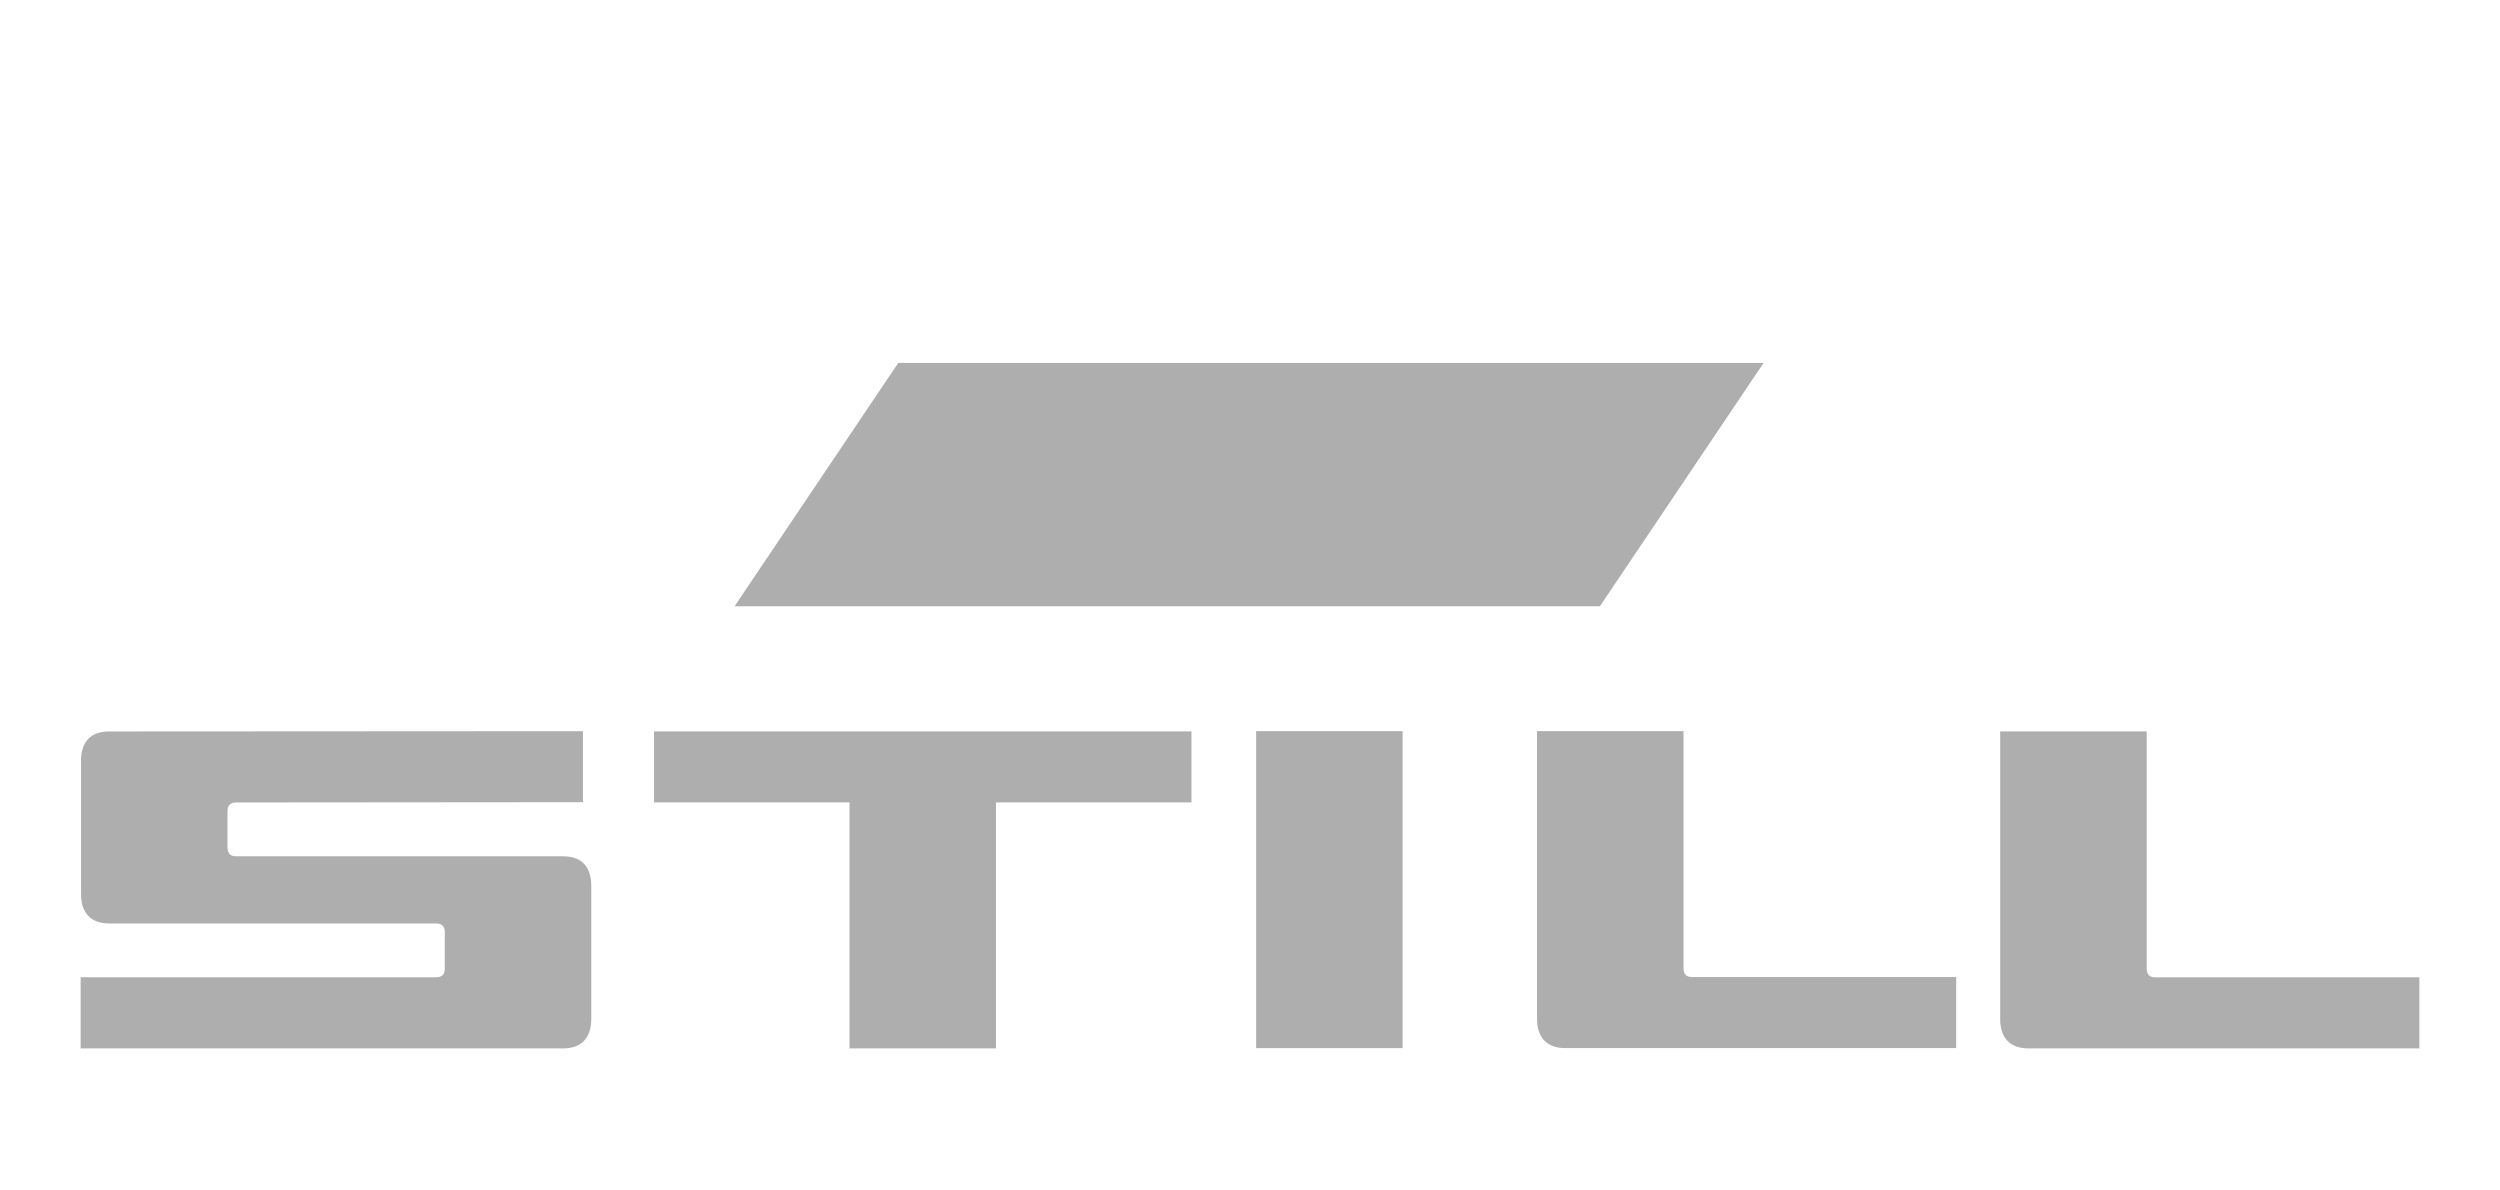 <svg width="124" height="59" viewBox="0 0 124 59" fill="none" xmlns="http://www.w3.org/2000/svg">
<path d="M32.44 36.278H59.096V39.8H49.4V52H42.135V39.8H32.439V36.278H32.44ZM76.237 36.264H83.503V48.024C83.503 48.318 83.642 48.461 83.923 48.461H97.026V51.985H77.64C76.728 51.985 76.237 51.473 76.237 50.525V36.265L76.237 36.264ZM62.305 36.265H69.57V51.986H62.305V36.266L62.305 36.265ZM4.018 37.738C4.018 36.786 4.505 36.28 5.419 36.28L28.914 36.266V39.788L11.705 39.803C11.421 39.803 11.284 39.951 11.284 40.243V42.035C11.284 42.33 11.423 42.472 11.706 42.472H27.924C28.841 42.472 29.327 42.981 29.327 43.934V50.534C29.327 51.484 28.84 52 27.926 52H4V48.474H21.641C21.922 48.474 22.062 48.33 22.062 48.04V46.245C22.062 45.952 21.922 45.804 21.641 45.804H5.426C4.517 45.804 4.02 45.295 4.02 44.346V37.737L4.018 37.738ZM99.211 36.278H106.477V48.038C106.477 48.33 106.615 48.475 106.896 48.475H120V52H100.612C99.701 52 99.209 51.488 99.209 50.538V36.278" fill="#AEAEAE"/>
<path d="M44.554 18H87.475L79.356 30.07H36.435L44.554 18Z" fill="#AEAEAE"/>
</svg>
